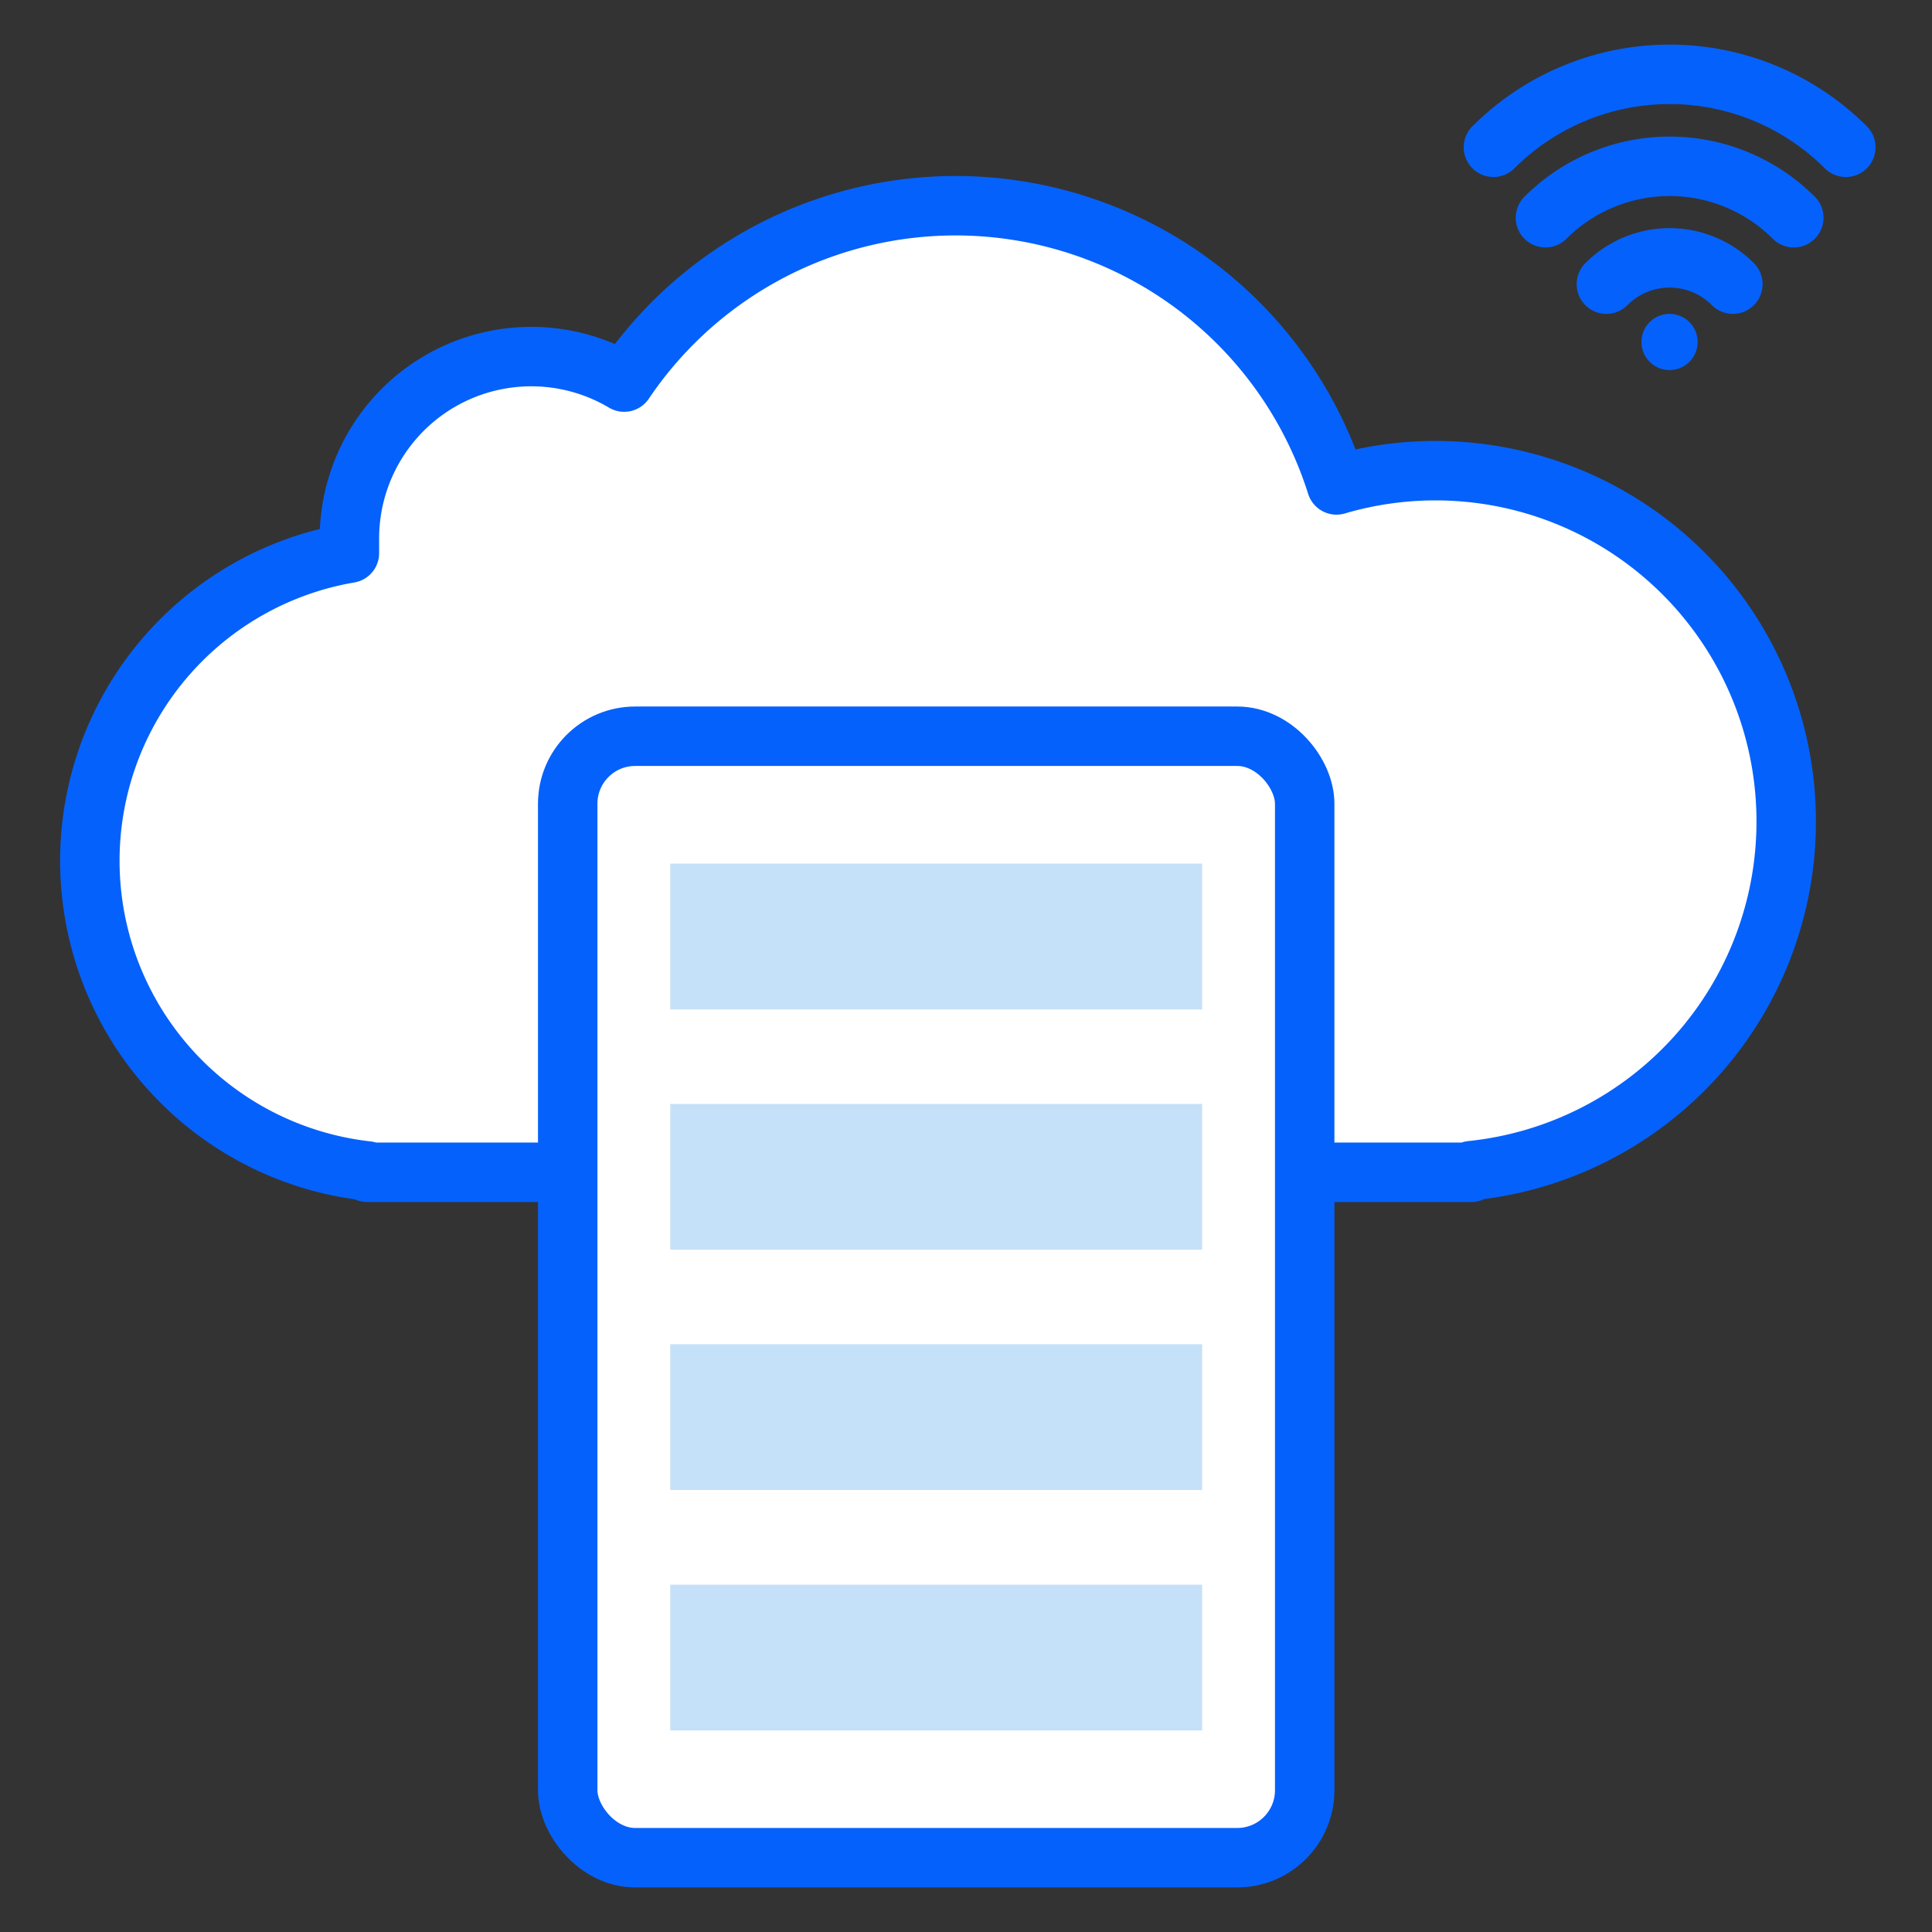 <svg id="Layer_1" data-name="Layer 1" xmlns="http://www.w3.org/2000/svg" viewBox="0 0 130 130"><rect x="0" y="0" width="130" height="130" fill="#333333" stroke="none"/><defs><style>.cls-1,.cls-4{fill:none;}.cls-1{stroke:#fff;stroke-miterlimit:10;}.cls-2{fill:#fff;}.cls-2,.cls-4{stroke:#0561fc;stroke-linecap:round;stroke-linejoin:round;stroke-width:4px;}.cls-3{fill:#c5e1f9;}.cls-5{fill:#0561fc;}</style></defs><rect class="cls-1" x="-527.81" y="-75.03" width="1954.15" height="1136.52"/><path class="cls-2" d="M120.19,55.26A23.6,23.6,0,0,0,89.93,32.63,26.88,26.88,0,0,0,42,25.71,12.24,12.24,0,0,0,23.51,36.22c0,.33,0,.65,0,1a21,21,0,0,0,1.2,41.57v.09H99v-.11A23.61,23.61,0,0,0,120.19,55.26Z"/><rect class="cls-2" x="38.2" y="49.54" width="49.59" height="75.46" rx="4.54"/><rect class="cls-3" x="45.1" y="58.11" width="35.79" height="9.81"/><rect class="cls-3" x="45.1" y="74.28" width="35.79" height="9.81"/><rect class="cls-3" x="45.1" y="90.45" width="35.79" height="9.81"/><rect class="cls-3" x="45.1" y="106.63" width="35.79" height="9.81"/><path class="cls-4" d="M124.2,9.91a16.77,16.77,0,0,0-23.71,0"/><path class="cls-4" d="M120.7,14.65a11.82,11.82,0,0,0-16.71,0"/><path class="cls-4" d="M116.6,19.12a6,6,0,0,0-8.51,0"/><path class="cls-5" d="M114.23,23a1.89,1.89,0,1,1-1.88-1.88A1.89,1.89,0,0,1,114.23,23Z"/></svg>